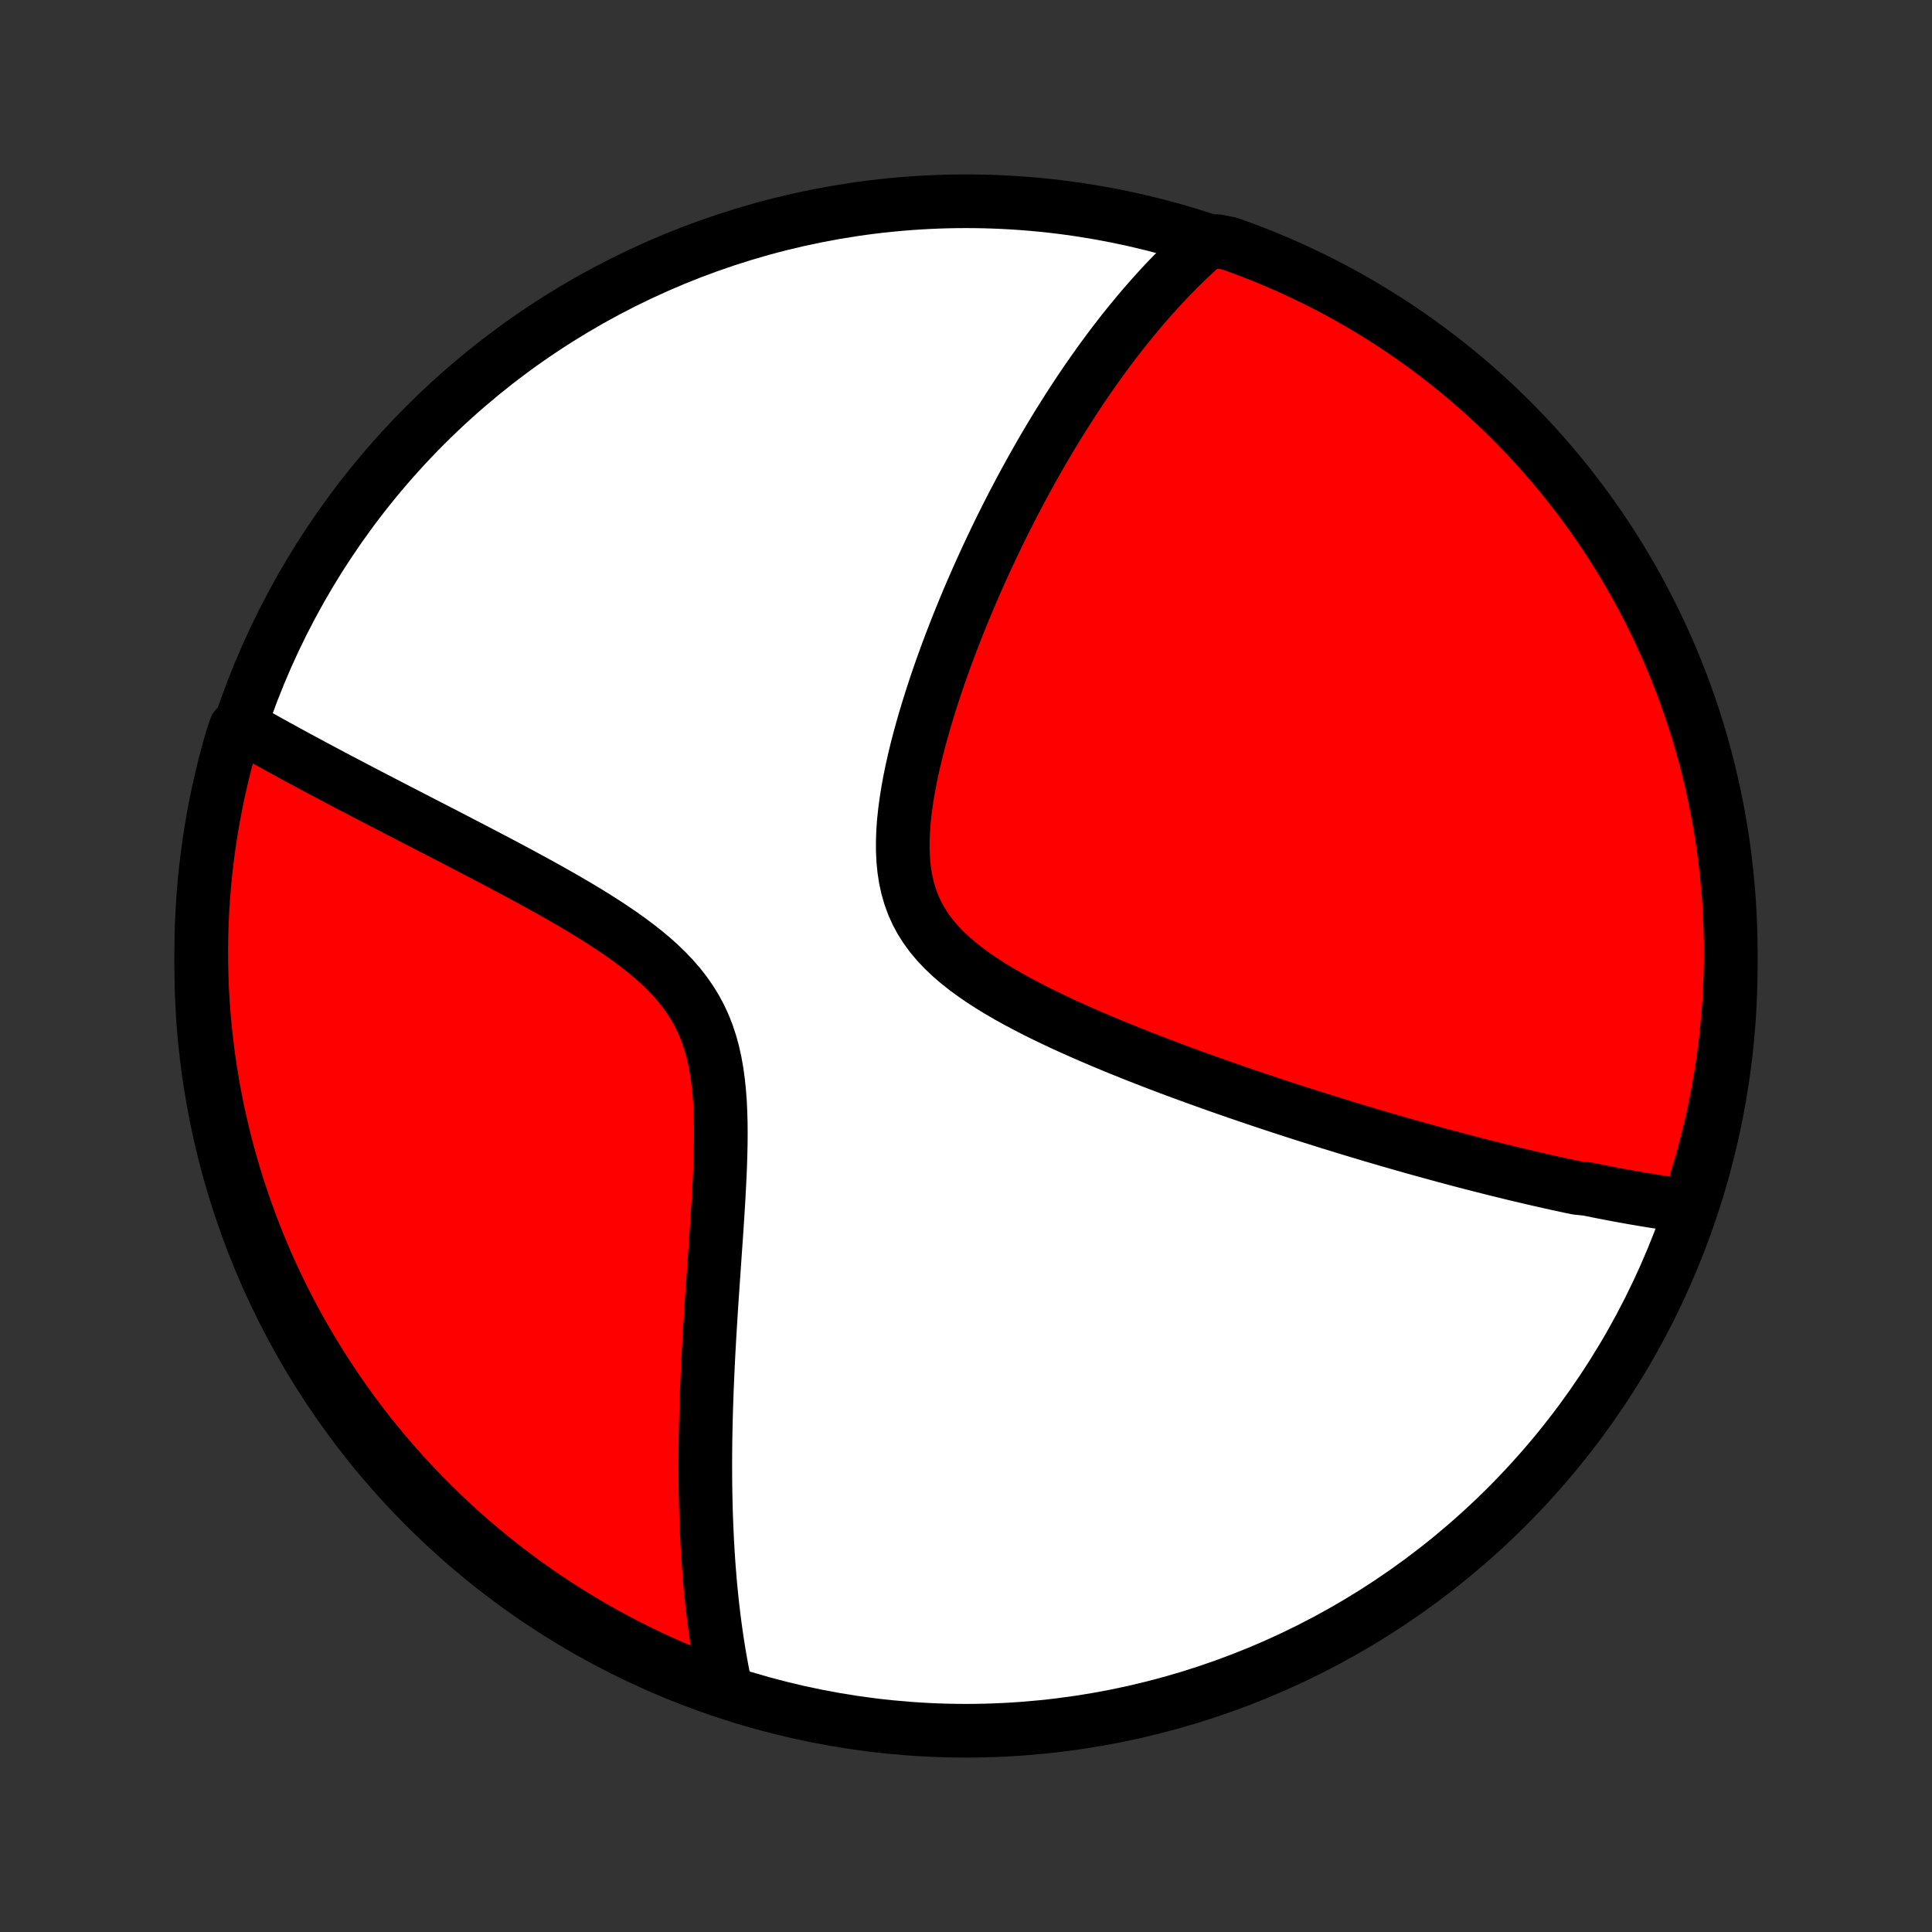 <?xml version="1.0" encoding="utf-8" standalone="no"?>
<!DOCTYPE svg PUBLIC "-//W3C//DTD SVG 1.1//EN"
  "http://www.w3.org/Graphics/SVG/1.1/DTD/svg11.dtd">
<!-- Created with matplotlib (http://matplotlib.org/) -->
<svg height="72pt" version="1.1" viewBox="0 0 72 72" width="72pt" xmlns="http://www.w3.org/2000/svg" xmlns:xlink="http://www.w3.org/1999/xlink">
 <rect x="0" y="0" width="72" height="72" fill="#333333" stroke="none"/>
 <defs>
  <style type="text/css">
*{stroke-linecap:butt;stroke-linejoin:round;}
  </style>
 </defs>
 <g id="figure_1">
  <g id="patch_1">
   <path d="
M0 72
L72 72
L72 0
L0 0
z
" style="fill:none;"/>
  </g>
  <g id="axes_1">
   <g id="PatchCollection_1">
    <defs>
     <path d="
M36 -7.5
C43.558 -7.5 50.808 -10.503 56.153 -15.848
C61.497 -21.192 64.5 -28.442 64.5 -36
C64.5 -43.558 61.497 -50.808 56.153 -56.153
C50.808 -61.497 43.558 -64.5 36 -64.5
C28.442 -64.5 21.192 -61.497 15.848 -56.153
C10.503 -50.808 7.5 -43.558 7.5 -36
C7.5 -28.442 10.503 -21.192 15.848 -15.848
C21.192 -10.503 28.442 -7.5 36 -7.5
z
" id="C0_0_a811fe30f3"/>
     <path d="
M63.02 -27.041
L62.828 -27.065
L62.637 -27.09
L62.445 -27.115
L62.254 -27.142
L62.062 -27.17
L61.87 -27.199
L61.678 -27.228
L61.486 -27.259
L61.294 -27.29
L61.102 -27.323
L60.91 -27.355
L60.717 -27.389
L60.524 -27.424
L60.33 -27.459
L60.136 -27.496
L59.942 -27.533
L59.747 -27.571
L59.552 -27.609
L59.356 -27.649
L59.159 -27.689
L58.764 -27.73
L58.566 -27.771
L58.366 -27.814
L58.166 -27.857
L57.964 -27.901
L57.762 -27.946
L57.559 -27.992
L57.355 -28.038
L57.149 -28.085
L56.943 -28.134
L56.735 -28.183
L56.526 -28.232
L56.316 -28.283
L56.104 -28.335
L55.891 -28.387
L55.676 -28.44
L55.46 -28.495
L55.242 -28.55
L55.023 -28.606
L54.801 -28.663
L54.578 -28.721
L54.354 -28.78
L54.127 -28.841
L53.898 -28.902
L53.667 -28.965
L53.434 -29.028
L53.199 -29.093
L52.962 -29.158
L52.722 -29.225
L52.48 -29.294
L52.236 -29.363
L51.989 -29.434
L51.739 -29.506
L51.487 -29.579
L51.233 -29.654
L50.975 -29.731
L50.715 -29.808
L50.452 -29.888
L50.185 -29.968
L49.916 -30.051
L49.644 -30.135
L49.369 -30.22
L49.09 -30.308
L48.809 -30.396
L48.524 -30.487
L48.236 -30.58
L47.944 -30.674
L47.649 -30.771
L47.351 -30.869
L47.049 -30.97
L46.744 -31.072
L46.436 -31.177
L46.124 -31.284
L45.809 -31.393
L45.49 -31.504
L45.168 -31.618
L44.843 -31.734
L44.514 -31.853
L44.183 -31.974
L43.848 -32.097
L43.51 -32.224
L43.17 -32.353
L42.827 -32.485
L42.481 -32.62
L42.133 -32.758
L41.783 -32.899
L41.431 -33.043
L41.078 -33.19
L40.724 -33.341
L40.369 -33.495
L40.014 -33.653
L39.658 -33.814
L39.304 -33.98
L38.951 -34.149
L38.6 -34.323
L38.253 -34.502
L37.908 -34.685
L37.569 -34.873
L37.235 -35.067
L36.908 -35.267
L36.59 -35.472
L36.281 -35.684
L35.983 -35.904
L35.697 -36.13
L35.425 -36.365
L35.169 -36.609
L34.93 -36.861
L34.71 -37.123
L34.509 -37.395
L34.329 -37.677
L34.17 -37.97
L34.033 -38.273
L33.918 -38.586
L33.824 -38.91
L33.75 -39.242
L33.697 -39.583
L33.662 -39.933
L33.645 -40.289
L33.644 -40.651
L33.657 -41.019
L33.684 -41.391
L33.724 -41.767
L33.775 -42.145
L33.836 -42.524
L33.905 -42.905
L33.983 -43.286
L34.069 -43.667
L34.16 -44.047
L34.258 -44.425
L34.361 -44.801
L34.468 -45.176
L34.58 -45.547
L34.695 -45.916
L34.814 -46.282
L34.935 -46.644
L35.059 -47.002
L35.186 -47.357
L35.314 -47.707
L35.444 -48.053
L35.576 -48.395
L35.709 -48.733
L35.844 -49.066
L35.979 -49.395
L36.115 -49.719
L36.252 -50.038
L36.39 -50.353
L36.528 -50.663
L36.666 -50.968
L36.805 -51.27
L36.944 -51.566
L37.083 -51.858
L37.222 -52.145
L37.361 -52.428
L37.501 -52.707
L37.64 -52.981
L37.779 -53.251
L37.918 -53.516
L38.057 -53.778
L38.196 -54.035
L38.334 -54.288
L38.473 -54.538
L38.611 -54.783
L38.749 -55.025
L38.886 -55.263
L39.024 -55.497
L39.161 -55.727
L39.298 -55.954
L39.435 -56.178
L39.572 -56.398
L39.709 -56.615
L39.845 -56.829
L39.981 -57.039
L40.117 -57.247
L40.253 -57.452
L40.389 -57.653
L40.525 -57.852
L40.661 -58.047
L40.797 -58.241
L40.932 -58.431
L41.068 -58.619
L41.204 -58.804
L41.339 -58.987
L41.475 -59.167
L41.611 -59.345
L41.748 -59.521
L41.884 -59.694
L42.021 -59.865
L42.158 -60.034
L42.295 -60.2
L42.432 -60.365
L42.57 -60.528
L42.709 -60.688
L42.847 -60.847
L42.987 -61.004
L43.126 -61.158
L43.267 -61.312
L43.408 -61.463
L43.549 -61.612
L43.692 -61.76
L43.835 -61.905
L43.979 -62.05
L44.123 -62.192
L44.269 -62.333
L44.416 -62.472
L44.563 -62.609
L44.712 -62.745
L44.862 -62.88
L45.355 -63.012
L45.824 -62.921
L46.289 -62.753
L46.751 -62.578
L47.21 -62.394
L47.666 -62.203
L48.118 -62.003
L48.566 -61.795
L49.011 -61.58
L49.451 -61.357
L49.888 -61.126
L50.32 -60.887
L50.748 -60.641
L51.171 -60.387
L51.59 -60.126
L52.004 -59.858
L52.413 -59.582
L52.817 -59.299
L53.216 -59.009
L53.61 -58.712
L53.998 -58.408
L54.381 -58.098
L54.759 -57.78
L55.13 -57.456
L55.496 -57.125
L55.856 -56.788
L56.21 -56.445
L56.557 -56.095
L56.899 -55.739
L57.234 -55.378
L57.562 -55.01
L57.884 -54.636
L58.2 -54.257
L58.508 -53.873
L58.81 -53.482
L59.105 -53.087
L59.392 -52.686
L59.673 -52.281
L59.946 -51.87
L60.212 -51.454
L60.471 -51.034
L60.722 -50.609
L60.966 -50.18
L61.202 -49.746
L61.43 -49.308
L61.651 -48.867
L61.864 -48.421
L62.069 -47.971
L62.266 -47.518
L62.455 -47.061
L62.636 -46.601
L62.809 -46.138
L62.974 -45.671
L63.13 -45.202
L63.278 -44.73
L63.418 -44.255
L63.55 -43.778
L63.673 -43.298
L63.788 -42.816
L63.894 -42.332
L63.992 -41.846
L64.081 -41.358
L64.162 -40.869
L64.234 -40.378
L64.297 -39.886
L64.352 -39.393
L64.398 -38.898
L64.436 -38.403
L64.465 -37.907
L64.485 -37.411
L64.497 -36.914
L64.5 -36.416
L64.494 -35.919
L64.48 -35.422
L64.457 -34.924
L64.425 -34.428
L64.384 -33.931
L64.335 -33.435
L64.278 -32.94
L64.211 -32.446
L64.136 -31.953
L64.053 -31.462
L63.961 -30.971
L63.86 -30.482
L63.751 -29.995
L63.634 -29.51
L63.508 -29.027
L63.373 -28.545
L63.231 -28.067
z
" id="C0_1_f77030c23a"/>
     <path d="
M27.051 -9.048
L27.009 -9.244
L26.968 -9.442
L26.929 -9.642
L26.891 -9.843
L26.854 -10.046
L26.818 -10.25
L26.783 -10.456
L26.75 -10.663
L26.718 -10.873
L26.687 -11.084
L26.657 -11.297
L26.628 -11.513
L26.6 -11.73
L26.574 -11.949
L26.548 -12.171
L26.524 -12.395
L26.501 -12.621
L26.479 -12.849
L26.458 -13.08
L26.439 -13.313
L26.42 -13.55
L26.402 -13.788
L26.386 -14.03
L26.371 -14.274
L26.357 -14.521
L26.345 -14.771
L26.333 -15.024
L26.323 -15.28
L26.313 -15.54
L26.305 -15.802
L26.299 -16.068
L26.293 -16.338
L26.289 -16.611
L26.286 -16.887
L26.285 -17.167
L26.284 -17.451
L26.285 -17.738
L26.288 -18.029
L26.291 -18.325
L26.296 -18.623
L26.303 -18.927
L26.31 -19.234
L26.319 -19.545
L26.33 -19.86
L26.341 -20.179
L26.355 -20.503
L26.369 -20.831
L26.385 -21.163
L26.401 -21.499
L26.42 -21.839
L26.439 -22.184
L26.46 -22.532
L26.482 -22.885
L26.504 -23.242
L26.528 -23.602
L26.553 -23.967
L26.578 -24.335
L26.604 -24.707
L26.63 -25.083
L26.656 -25.462
L26.683 -25.843
L26.709 -26.228
L26.734 -26.615
L26.759 -27.005
L26.782 -27.396
L26.803 -27.79
L26.823 -28.184
L26.839 -28.578
L26.851 -28.974
L26.86 -29.368
L26.863 -29.762
L26.86 -30.154
L26.849 -30.543
L26.831 -30.929
L26.802 -31.311
L26.763 -31.688
L26.712 -32.06
L26.647 -32.425
L26.568 -32.782
L26.472 -33.13
L26.36 -33.47
L26.23 -33.8
L26.081 -34.12
L25.914 -34.43
L25.729 -34.729
L25.527 -35.018
L25.308 -35.297
L25.073 -35.567
L24.823 -35.827
L24.561 -36.079
L24.287 -36.323
L24.002 -36.559
L23.709 -36.788
L23.409 -37.011
L23.102 -37.228
L22.791 -37.439
L22.475 -37.645
L22.157 -37.847
L21.836 -38.044
L21.515 -38.237
L21.192 -38.426
L20.87 -38.611
L20.549 -38.793
L20.229 -38.972
L19.91 -39.147
L19.593 -39.319
L19.279 -39.489
L18.967 -39.655
L18.658 -39.819
L18.352 -39.98
L18.05 -40.139
L17.751 -40.295
L17.455 -40.449
L17.163 -40.6
L16.875 -40.75
L16.591 -40.897
L16.311 -41.041
L16.034 -41.184
L15.762 -41.324
L15.493 -41.462
L15.228 -41.599
L14.968 -41.733
L14.711 -41.866
L14.458 -41.997
L14.209 -42.126
L13.964 -42.253
L13.723 -42.378
L13.485 -42.502
L13.252 -42.624
L13.021 -42.745
L12.795 -42.864
L12.572 -42.981
L12.352 -43.097
L12.136 -43.212
L11.923 -43.325
L11.713 -43.437
L11.507 -43.548
L11.304 -43.657
L11.104 -43.765
L10.906 -43.872
L10.712 -43.978
L10.521 -44.083
L10.332 -44.186
L10.146 -44.289
L9.963 -44.39
L9.783 -44.491
L9.605 -44.59
L9.429 -44.689
L9.256 -44.787
L8.784 -44.884
L8.641 -44.459
L8.506 -43.983
L8.379 -43.505
L8.261 -43.023
L8.151 -42.54
L8.049 -42.055
L7.956 -41.568
L7.872 -41.08
L7.796 -40.589
L7.729 -40.098
L7.67 -39.605
L7.62 -39.111
L7.579 -38.616
L7.546 -38.12
L7.522 -37.624
L7.507 -37.127
L7.5 -36.63
L7.502 -36.133
L7.513 -35.635
L7.532 -35.138
L7.56 -34.641
L7.597 -34.144
L7.643 -33.648
L7.697 -33.153
L7.759 -32.658
L7.83 -32.165
L7.91 -31.673
L7.999 -31.182
L8.095 -30.692
L8.201 -30.204
L8.315 -29.718
L8.437 -29.234
L8.568 -28.752
L8.707 -28.272
L8.854 -27.794
L9.01 -27.319
L9.174 -26.847
L9.346 -26.377
L9.526 -25.91
L9.714 -25.447
L9.91 -24.986
L10.114 -24.529
L10.326 -24.076
L10.546 -23.626
L10.774 -23.18
L11.009 -22.737
L11.252 -22.299
L11.503 -21.865
L11.761 -21.435
L12.026 -21.01
L12.299 -20.589
L12.578 -20.173
L12.865 -19.762
L13.159 -19.356
L13.46 -18.954
L13.768 -18.558
L14.083 -18.168
L14.404 -17.782
L14.732 -17.403
L15.066 -17.029
L15.407 -16.66
L15.754 -16.298
L16.107 -15.941
L16.466 -15.591
L16.831 -15.247
L17.202 -14.909
L17.579 -14.578
L17.961 -14.253
L18.349 -13.935
L18.742 -13.624
L19.141 -13.319
L19.544 -13.021
L19.953 -12.731
L20.367 -12.447
L20.785 -12.17
L21.208 -11.901
L21.635 -11.639
L22.067 -11.385
L22.503 -11.138
L22.943 -10.899
L23.387 -10.667
L23.835 -10.443
L24.287 -10.227
L24.742 -10.018
L25.201 -9.818
L25.663 -9.625
L26.128 -9.441
z
" id="C0_2_7f7f135516"/>
    </defs>
    <g clip-path="url(#p1bffca34e9)">
     <use style="fill:#ffffff;stroke:#000000;stroke-width:2.0;" x="0.0" xlink:href="#C0_0_a811fe30f3" y="72.0"/>
    </g>
    <g clip-path="url(#p1bffca34e9)">
     <use style="fill:#ff0000;stroke:#000000;stroke-width:2.0;" x="0.0" xlink:href="#C0_1_f77030c23a" y="72.0"/>
    </g>
    <g clip-path="url(#p1bffca34e9)">
     <use style="fill:#ff0000;stroke:#000000;stroke-width:2.0;" x="0.0" xlink:href="#C0_2_7f7f135516" y="72.0"/>
    </g>
   </g>
  </g>
 </g>
 <defs>
  <clipPath id="p1bffca34e9">
   <rect height="72.0" width="72.0" x="0.0" y="0.0"/>
  </clipPath>
 </defs>
</svg>
